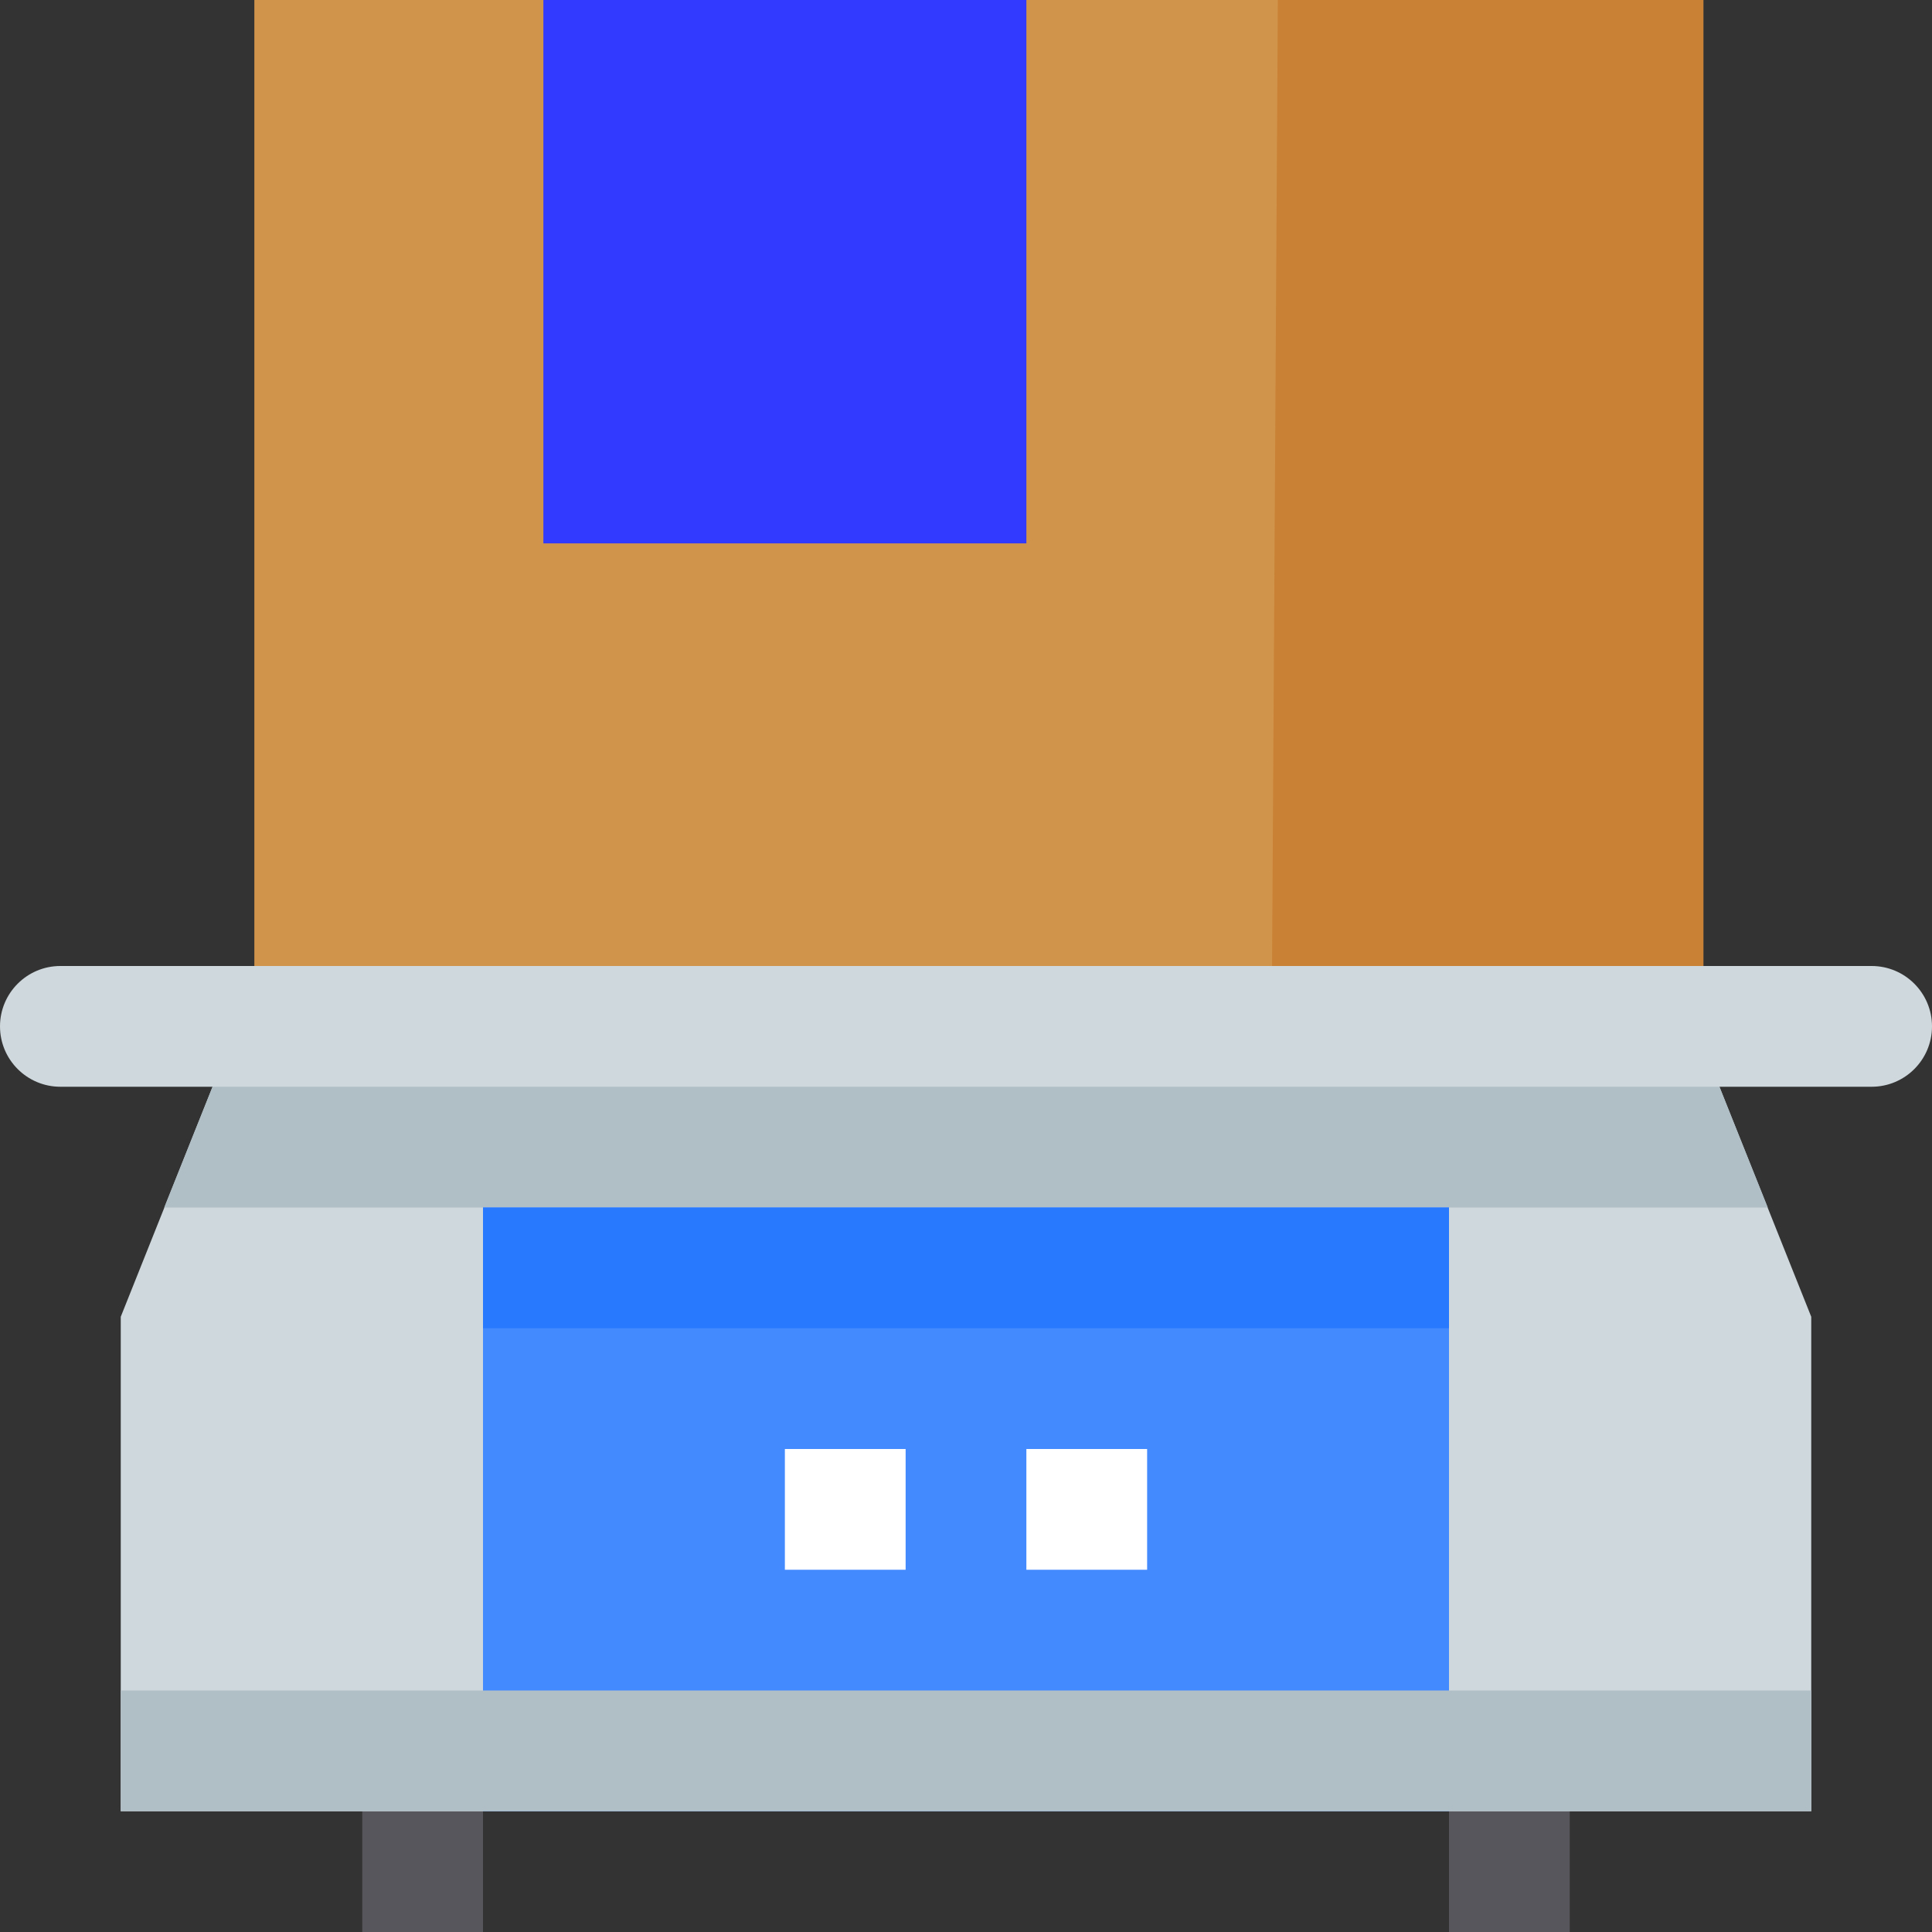 <!-- icon666.com - MILLIONS vector ICONS FREE --><svg viewBox="0 0 512 512" xmlns="http://www.w3.org/2000/svg"><rect x="0" y="0" width="512" height="512" fill="#333333" stroke="none"/><path d="m96 464h32v48h-32zm0 0" fill="#57565c"></path><path d="m384 464h32v48h-32zm0 0" fill="#57565c"></path><path d="m480 348.961v131.039h-448v-131.039l37.121-92.961h373.758zm0 0" fill="#cfd8dc"></path><path d="m67.406 0h384v256h-384zm0 0" fill="#d1944b"></path><path d="m468.48 320h-424.961l25.602-64h373.758zm0 0" fill="#b0bec5"></path><path d="m496 288h-480c-8.832 0-16-7.168-16-16s7.168-16 16-16h480c8.832 0 16 7.168 16 16s-7.168 16-16 16zm0 0" fill="#cfd8dc"></path><path d="m128 320h256v160h-256zm0 0" fill="#448aff"></path><path d="m208 384h32v32h-32zm0 0" fill="#fff"></path><path d="m272 384h32v32h-32zm0 0" fill="#fff"></path><path d="m451.406 0h-112.766l-1.535 256h114.301zm0 0" fill="#c98235"></path><path d="m144 0h128v144h-128zm0 0" fill="#ffd740" style="fill: rgb(51, 58, 255);"></path><path d="m32 448h448v32h-448zm0 0" fill="#b0bec5"></path><path d="m128 320h256v32h-256zm0 0" fill="#2979ff"></path></svg>